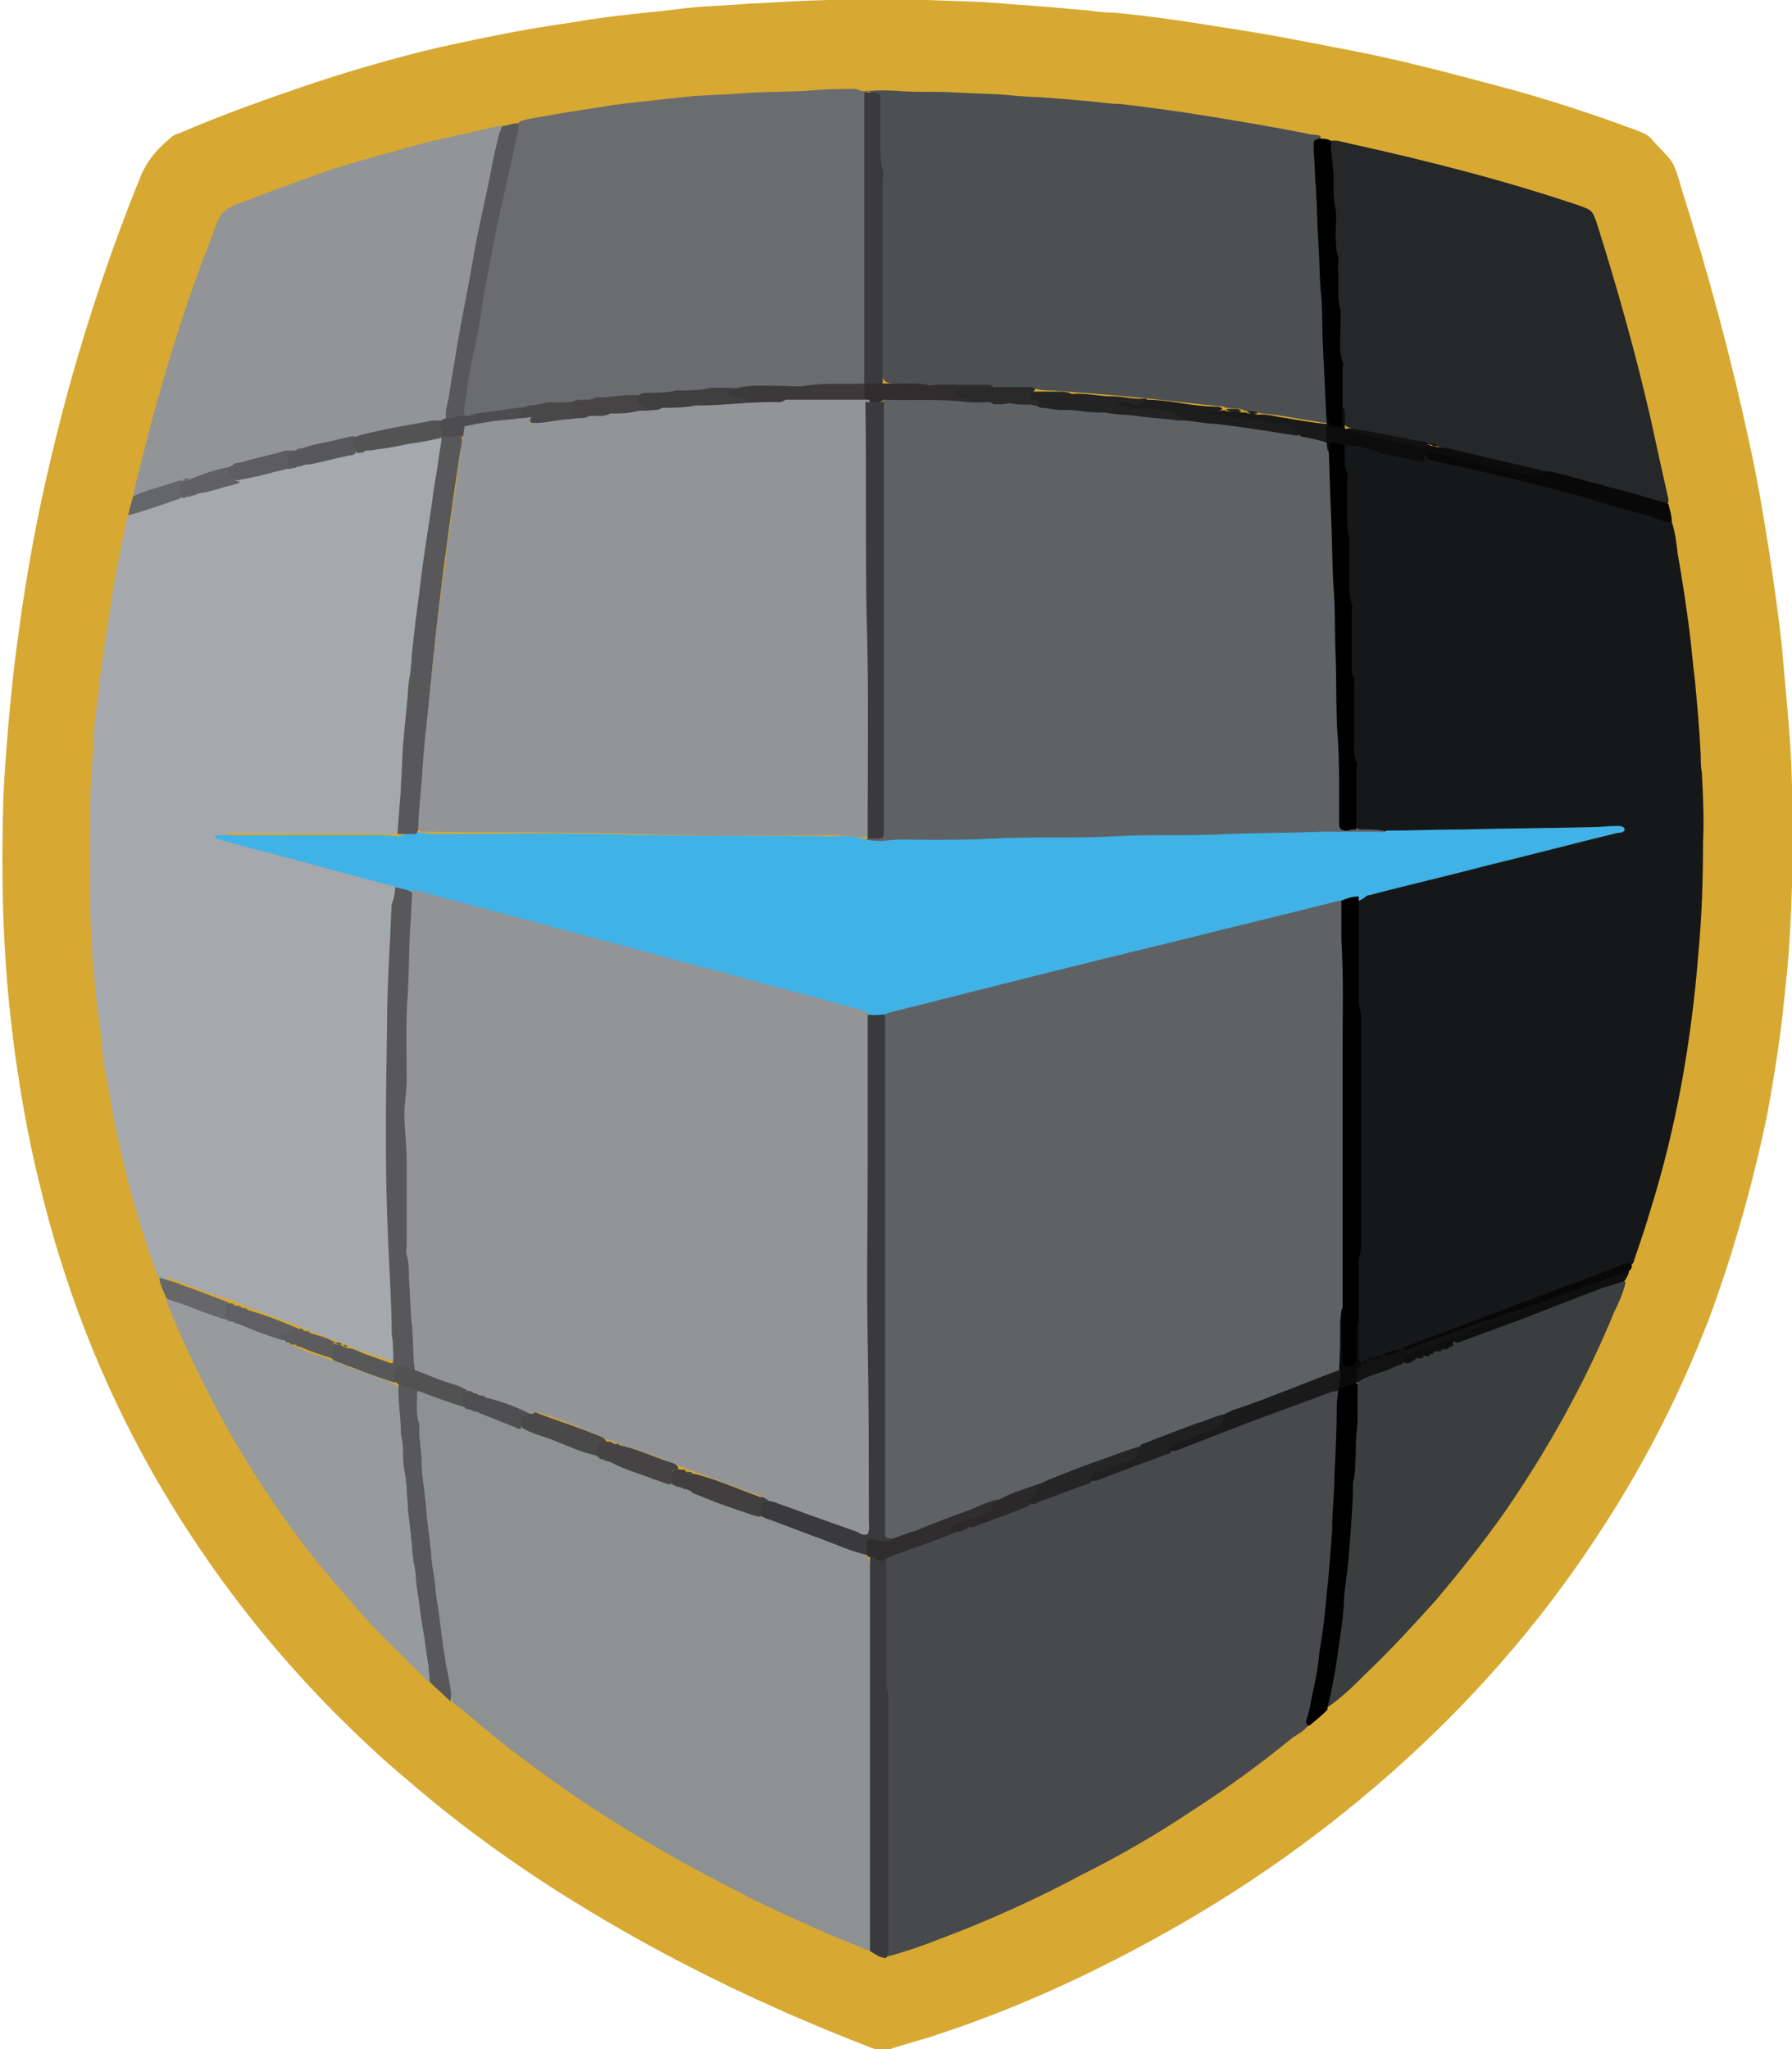 <?xml version="1.0" encoding="utf-8"?>
<!-- Generator: Adobe Illustrator 20.1.0, SVG Export Plug-In . SVG Version: 6.00 Build 0)  -->
<svg version="1.1" id="Layer_1" xmlns="http://www.w3.org/2000/svg" xmlns:xlink="http://www.w3.org/1999/xlink" x="0px" y="0px"
	 width="155.1px" height="177.4px" viewBox="0 0 155.1 177.4" enable-background="new 0 0 155.1 177.4" xml:space="preserve">
<g>
	<path fill="#D7A932" d="M76,0c1,0,2.7-0.1,4.3,0c2.1,0.1,4.3,0.1,6.4,0.3c1.3,0.1,2.7,0.2,4,0.3c1.1,0.1,2.3,0.2,3.4,0.3
		c0.8,0.1,1.6,0.2,2.4,0.2c3,0.3,5.9,0.7,8.9,1.2c4.1,0.6,8.1,1.4,12.2,2.2c4.5,0.9,8.9,2.1,13.4,3.3c3.6,1,7.2,2.2,10.7,3.5
		c0.5,0.2,1,0.4,1.3,0.8c0.5,0.6,1.2,1.2,1.7,1.9c0.4,0.7,0.6,1.5,0.8,2.2c2.3,7.3,4.3,14.6,5.9,22.1c0.7,3.1,1.2,6.2,1.7,9.3
		c0.4,2.7,0.8,5.4,1.1,8.1c0.2,2.3,0.4,4.5,0.6,6.8c0.4,4.7,0.4,9.5,0.3,14.2c-0.1,2.7-0.2,5.4-0.5,8.1c-0.2,2-0.4,4-0.7,6
		c-0.4,2.6-0.8,5.2-1.4,7.8c-1.2,5.3-2.7,10.5-4.6,15.6c-2.4,6.2-5.3,12-8.9,17.6c-4.9,7.7-10.7,14.5-17.4,20.6
		c-6.6,6-13.9,11.2-21.8,15.5c-6,3.3-12.2,6.1-18.6,8.2c-1.4,0.5-2.8,0.8-4.2,1.3c-0.5,0.1-1,0.1-1.5-0.1c-9.1-3.5-17.8-7.7-26-12.8
		c-5-3.1-9.7-6.5-14.1-10.3c-2.3-1.9-4.5-4-6.6-6.1c-6.2-6.3-11.4-13.2-15.7-20.8c-4.4-7.8-7.6-16.1-9.7-24.9
		c-0.8-3.2-1.4-6.5-1.9-9.8c-0.3-1.9-0.5-3.8-0.7-5.6c-0.6-6-0.7-12-0.5-18.1c0.1-2.3,0.3-4.7,0.5-7c0.2-2.1,0.4-4.2,0.7-6.3
		c0.3-2.2,0.6-4.4,1-6.6c0.8-4.8,1.9-9.5,3.1-14.1c1.8-6.7,4-13.3,6.6-19.7c0.6-1.4,1.5-2.4,2.6-3.3c0.2-0.2,0.5-0.3,0.8-0.4
		c3.7-1.6,7.4-2.9,11.2-4.2C30.4,6.1,34.2,5,38,4.1c3.2-0.7,6.5-1.4,9.8-1.9c2.1-0.3,4.2-0.7,6.3-0.9c1.5-0.2,3-0.3,4.5-0.5
		c2.1-0.3,4.3-0.3,6.4-0.5c0.1,0,0.3,0,0.4,0C68.7,0.1,72-0.1,76,0z"/>
	<path fill="#161719" d="M144.7,45.2c0.3,0.9,0.4,1.8,0.5,2.7c0.4,2.2,0.7,4.3,1,6.5c0.2,1.5,0.3,3,0.5,4.5c0.2,2.2,0.4,4.3,0.5,6.5
		c0,0.5,0,1,0.1,1.5c0.1,2,0.2,4,0.1,6c0,3.2-0.1,6.4-0.4,9.6c-0.6,7.6-1.9,15.1-4.2,22.4c-0.4,1.4-0.9,2.8-1.4,4.3
		c0,0.1-0.1,0.2-0.2,0.3c-3.8,1.3-7.5,2.8-11.2,4.2c-2.8,1-5.7,2.1-8.5,3.2c-0.1,0-0.2,0.1-0.3,0.1c-0.5,0.1-0.9,0.3-1.4,0.5
		c-0.1,0-0.2,0.1-0.2,0.1c-0.2,0.1-0.3,0.1-0.5,0.1c-0.1,0-0.1,0.1-0.2,0.1c-0.1,0-0.2,0.1-0.4,0.1c-0.2,0-0.3,0.1-0.5,0.1
		c-0.1,0-0.2,0-0.3,0c-0.2,0-0.3-0.1-0.3-0.3c-0.1-0.3-0.1-0.7-0.1-1c0-0.8,0-1.6,0-2.4c0.1-7.2,0.2-14.3,0.2-21.5
		c0-4.5-0.4-9.1-0.2-13.6c0-0.5,0-1,0.1-1.5c0.2-0.7,0.9-0.7,1.5-0.9c6.5-1.6,13.1-3.3,19.6-4.9c0.3-0.1,0.6-0.1,0.8-0.2
		c-6.4,0-12.9,0.3-19.5,0.3c-0.8-0.1-1.6,0.2-2.4-0.3c-0.2-0.3-0.2-0.7-0.2-1.1c0.1-3.4-0.2-6.8-0.2-10.2c-0.1-5-0.2-10.1-0.5-15.1
		c-0.1-2,0.1-3.9-0.2-5.9c0-0.3,0-0.6,0.1-0.9c0.5-0.6,1.1-0.4,1.7-0.3c1.8,0.3,3.7,0.7,5.5,1.1c6.8,1.4,13.5,3.2,20.2,5.1
		C144,44.8,144.4,44.9,144.7,45.2z"/>
	<path fill="#A5A8AC" d="M13.8,110.6c-0.2-0.1-0.2-0.3-0.3-0.5c-1-2.9-2-5.9-2.7-9c-0.5-2.1-1-4.2-1.3-6.3c-0.3-1.5-0.6-3-0.7-4.5
		c-0.1-1.4-0.4-2.8-0.5-4.1C8.2,85,8.1,83.9,8,82.8c-0.3-4.2-0.2-8.3-0.2-12.5c0-1.8,0.1-3.7,0.3-5.5c0-0.1,0-0.3,0-0.4
		c0-1.4,0.2-2.8,0.4-4.2c0.1-1.3,0.3-2.6,0.5-4c0.2-1.5,0.5-3.1,0.7-4.6c0.3-1.9,0.7-3.9,1.1-5.8c0.1-0.5,0.1-0.9,0.4-1.3
		c1.4-0.9,3-1.1,4.5-1.7c0.1,0,0.2-0.1,0.3-0.1c0.2,0,0.4-0.1,0.7-0.2c0.1,0,0.2-0.1,0.3-0.1c0.2-0.1,0.4-0.1,0.5-0.2
		c1.1-0.4,2.3-0.7,3.5-1c1.5-0.4,3-0.8,4.5-1.2c0.1,0,0.2-0.1,0.3-0.1c0.2,0,0.5-0.1,0.7-0.2c1.5-0.3,2.9-0.7,4.4-1
		c0.1,0,0.2-0.1,0.3-0.1c0.3,0,0.5-0.1,0.8-0.2c1.7-0.4,3.4-0.7,5-1c0.5-0.1,1-0.3,1.5,0.1c0.2,0.4,0.1,0.8,0.1,1.2
		c-0.9,6.2-1.8,12.4-2.4,18.6c-0.4,4.2-0.9,8.5-1.1,12.7c0,0.6-0.1,1.2-0.3,1.8c-0.2,0.3-0.5,0.4-0.9,0.4c-4.8-0.1-9.6,0-14.5-0.1
		c4.6,1.3,9.2,2.5,13.8,3.7c0.5,0.1,1.1,0.2,1.4,0.7c0.1,1.5,0,3-0.1,4.5c-0.2,2.7-0.2,5.3-0.3,8c-0.1,5-0.1,10,0,15
		c0.1,4,0.2,8.1,0.5,12.1c0,0.2,0,0.5,0,0.7c-0.1,0.9-0.3,1.1-1.2,0.9c-1-0.3-2-0.7-2.9-1c-0.2-0.1-0.4-0.2-0.6-0.3
		c-0.1,0-0.2-0.1-0.3-0.1c-0.2-0.1-0.3-0.1-0.5-0.2c-0.1,0-0.2-0.1-0.3-0.1c-0.6-0.2-1.3-0.5-1.9-0.7c-0.2-0.1-0.3-0.1-0.5-0.2
		c-0.1,0-0.2-0.1-0.2-0.1c-0.1,0-0.2-0.1-0.4-0.2c-0.1,0-0.2-0.1-0.3-0.1c-1.4-0.5-2.7-1-4-1.5c-0.2-0.1-0.3-0.1-0.5-0.2
		c-0.1,0-0.2-0.1-0.2-0.1c-0.1-0.1-0.3-0.1-0.5-0.2c-0.1,0-0.2,0-0.2-0.1c-0.1,0-0.2-0.1-0.4-0.1c-0.1,0-0.2-0.1-0.3-0.1
		c-1.7-0.5-3.3-1.2-5-1.8C14.3,111,14,110.8,13.8,110.6z"/>
	<path fill="#48494D" d="M113.3,149.3c-0.4,0.5-0.9,0.8-1.4,1.1c-2.8,2.3-5.7,4.4-8.8,6.4c-3,2-6.1,3.8-9.3,5.4
		c-4.1,2.2-8.3,4.1-12.6,5.7c-1.5,0.6-3,1.1-4.5,1.5c-0.2-0.3-0.1-0.7-0.1-1.1c0-6.7,0.1-13.5,0-20.2c-0.1-3.8-0.1-7.5-0.2-11.3
		c0-0.5,0-1,0.1-1.5c0.1-0.6,0.6-0.7,1.1-0.9c1.7-0.6,3.4-1.2,5.1-1.9c0.1,0,0.2-0.1,0.3-0.1c0.2,0,0.4-0.1,0.5-0.2
		c0.1,0,0.2-0.1,0.2-0.1c0.1-0.1,0.2-0.1,0.4-0.2c1.7-0.7,3.4-1.3,5.1-1.9c0.1,0,0.2-0.1,0.3-0.1c0.2-0.1,0.4-0.1,0.5-0.2
		c1.5-0.6,3-1.1,4.5-1.8c2.3-0.8,4.7-1.7,7-2.6c4.4-1.6,8.8-3.3,13.3-5c0.4-0.1,0.8-0.4,1.3-0.2c0.1,0.1,0.2,0.1,0.2,0.3
		c0,3.1-0.2,6.2-0.4,9.3c-0.2,2.7-0.4,5.3-0.6,8C114.8,141.6,114.3,145.5,113.3,149.3z"/>
	<path fill="#8E9192" d="M75.3,168.9c-1.4-0.6-2.8-1.1-4.1-1.7c-2.7-1.2-5.4-2.4-8-3.8c-3.5-1.8-6.9-3.7-10.2-5.8
		c-3.1-1.9-6.1-4.1-9-6.3c-1.4-1.1-2.7-2.2-4-3.3c-0.3-0.3-0.7-0.4-0.9-0.8c-0.6-1.3-0.6-2.6-0.9-4c-0.8-5.3-1.5-10.6-2-15.9
		c-0.2-1.7-0.3-3.3-0.4-5c-0.1-0.6-0.1-1.3,0.2-1.9c0.4-0.3,0.7-0.1,1.1,0c1,0.3,1.9,0.7,2.9,1c0.1,0,0.2,0.1,0.2,0.1
		c0.1,0.1,0.3,0.2,0.5,0.2c0.1,0,0.2,0,0.2,0.1c0.1,0.1,0.3,0.1,0.4,0.1c0.1,0,0.2,0,0.2,0.1c0.2,0.1,0.3,0.1,0.5,0.2
		c1.1,0.4,2.1,0.8,3.2,1.2c2,0.8,4.1,1.5,6.1,2.3c0.1,0,0.2,0.1,0.2,0.1c0.1,0.1,0.3,0.1,0.4,0.2c0.1,0,0.2,0,0.2,0.1
		c0.1,0.1,0.3,0.1,0.4,0.1c0.1,0,0.2,0,0.2,0.1c0.2,0.1,0.3,0.1,0.5,0.2c1.5,0.6,3,1.1,4.5,1.7c0.1,0,0.2,0.1,0.2,0.1
		c0.1,0.1,0.3,0.1,0.5,0.2c0.1,0,0.2,0,0.2,0.1c0.1,0.1,0.3,0.1,0.5,0.1c0.1,0,0.2,0,0.2,0.1c0.2,0.1,0.3,0.1,0.5,0.2
		c1.9,0.7,3.9,1.4,5.8,2.1c3,1.1,6.1,2.2,9.1,3.4c0.1,0.1,0.2,0.1,0.3,0.2c0.1,0.1,0.2,0.2,0.2,0.3c0,0.1,0.1,0.2,0.1,0.4
		c0.1,0.5,0,0.9,0.1,1.4c0,10.2,0,20.4,0,30.6C75.6,167.8,75.7,168.4,75.3,168.9z"/>
	<path fill="#4C5052" d="M74.8,7.9c1.1-0.1,2.2-0.1,3.3,0C79.6,8,81.1,7.9,82.5,8c1.8,0.1,3.7,0.1,5.5,0.3c1.1,0.1,2.1,0.1,3.2,0.2
		c1.2,0.1,2.3,0.2,3.5,0.3c0.8,0.1,1.5,0.2,2.3,0.2c2.4,0.3,4.8,0.6,7.2,1c3.1,0.5,6.1,1,9.1,1.6c0.3,0.1,0.7,0,1,0.2
		c-0.2,2.8,0.1,5.6,0.3,8.3c0.1,1.5,0.1,3,0.2,4.5c0.2,3.7,0.4,7.4,0.5,11.1c0,0.2-0.1,0.5-0.2,0.7c-0.3,0.3-0.7,0.2-1.1,0.1
		c-1.6-0.2-3.2-0.6-4.8-0.7c-0.4-0.1-0.7-0.2-1.1-0.2c-0.2,0-0.3,0-0.5-0.1c-0.4-0.2-0.9-0.1-1.4-0.2c-0.1,0-0.2,0-0.3-0.1
		c-2.2-0.2-4.4-0.5-6.6-0.7c-2.8-0.3-5.6-0.5-8.3-0.7c-0.4,0-0.8,0-1.2-0.1c-1.2-0.3-2.4,0-3.7-0.2c-0.5-0.1-0.9-0.2-1.4-0.1
		c-2.4,0.1-4.8-0.1-7.2-0.2c-0.4,0-0.7,0-1-0.3c-0.3-0.5-0.3-1-0.3-1.5c0-3.1-0.1-6.3,0-9.4c0.1-4.3-0.2-8.5-0.2-12.8
		c0-0.7-0.2-1.2-0.9-1.3C74.9,8.1,74.9,8,74.8,7.9z"/>
	<path fill="#6A6C6F" d="M74.8,7.9c0,0,0,0.1,0,0.1c0.3,0.4,0.3,0.9,0.3,1.3c0,7.5,0,15,0,22.6c0,0.4,0,0.7-0.1,1.1
		c0,0.1-0.1,0.2-0.2,0.3c-0.3,0.2-0.6,0.2-1,0.2c-2.6-0.1-5.2,0.3-7.9,0.2c-0.7,0-1.4,0.1-2.1,0.2c-2.9,0-5.7,0.3-8.6,0.5
		c-1,0-2,0.1-2.9,0.2c-0.4,0-0.7,0-1.1,0.1c-0.2,0-0.3,0.1-0.5,0.1c-0.4,0-0.8,0-1.2,0.1c-0.1,0-0.2,0-0.3,0.1
		c-1.2,0-2.4,0.3-3.6,0.4c-1.4,0.1-2.8,0.4-4.3,0.6c-0.3,0-0.6,0-0.8,0.1c-0.2,0-0.3-0.1-0.4-0.2c-0.2-0.4-0.2-0.8-0.1-1.2
		c1.3-7.7,2.7-15.4,4.5-23c0.1-0.4,0.2-0.9,0.5-1.2c1-0.3,2-0.4,3-0.6c1.7-0.3,3.3-0.5,5-0.8c1.4-0.2,2.8-0.3,4.3-0.5
		c1-0.1,1.9-0.2,2.9-0.3c0.1,0,0.1,0,0.2,0c1.2-0.1,2.4-0.1,3.6-0.2c2.2-0.2,4.4-0.1,6.6-0.3c1.2-0.1,2.3-0.1,3.5-0.1
		C74.3,7.8,74.6,7.9,74.8,7.9z"/>
	<path fill="#252729" d="M115.2,12.2c0.5-0.1,1,0.1,1.5,0.2c6.8,1.5,13.5,3.2,20,5.4c1.1,0.4,1.1,0.4,1.5,1.5
		c1.8,5.7,3.4,11.4,4.7,17.1c0.5,2.3,1,4.6,1.5,6.8c0,0.1,0,0.2,0,0.3c-0.4,0.3-0.8,0-1.1-0.1c-3.1-0.9-6.3-1.8-9.4-2.5
		c-3.1-0.8-6.2-1.5-9.3-2.2c-0.3-0.1-0.5-0.1-0.8-0.2c-0.1,0-0.2,0-0.3-0.1c-2-0.4-4-0.7-5.9-1.2c-0.4-0.1-0.9-0.1-1.2-0.4
		c-0.3-0.6-0.1-1.3-0.3-1.9c-0.2-1.7-0.2-3.4-0.2-5.1c-0.1-3.7-0.4-7.5-0.5-11.2c-0.1-1.8-0.1-3.6-0.3-5.4
		C114.9,13,114.9,12.6,115.2,12.2z"/>
	<path fill="#929497" d="M11.5,43c0.5-2.3,1.1-4.5,1.7-6.8c1.1-4,2.3-8,3.7-11.9c0.6-1.7,1.3-3.4,1.9-5.1c0.3-0.7,0.7-1.1,1.4-1.4
		c2.8-1.1,5.6-2.1,8.4-3.1c2.2-0.7,4.4-1.3,6.6-1.9c2.3-0.7,4.7-1.1,7.1-1.7c0.4-0.1,0.8-0.2,1.3-0.2c0.2,0.4,0,0.7-0.1,1.1
		c-1.8,7.9-3.3,15.9-4.7,24c0,0.1-0.1,0.2-0.1,0.3c-0.1,0.1-0.2,0.2-0.4,0.3c-0.1,0-0.2,0.1-0.3,0.1c-2.4,0.5-4.8,0.8-7.1,1.4
		c-1.5,0.3-3,0.6-4.5,1c-0.3,0.1-0.5,0.1-0.8,0.2c-0.1,0-0.2,0.1-0.3,0.1c-1.8,0.3-3.5,0.9-5.2,1.3c-1.2,0.3-2.3,0.7-3.5,1
		c-0.2,0.1-0.5,0.1-0.7,0.2c-0.1,0-0.2,0.1-0.3,0.1C14.3,42.2,12.9,42.8,11.5,43z"/>
	<path fill="#3B3E3F" d="M140.7,111c-0.2,0.9-0.6,1.8-1,2.6c-2.5,6.1-5.7,11.8-9.4,17.2c-1.9,2.7-3.9,5.2-6,7.7
		c-1.9,2.1-3.8,4.2-5.9,6.2c-1.1,1.1-2.2,2.2-3.5,3.1c-0.3-0.3-0.2-0.7-0.1-1c1-4.9,1.4-9.9,1.8-14.8c0.3-4,0.4-8,0.7-11.9
		c0.2-0.6,0.6-0.8,1.1-1c1-0.4,2-0.8,3-1.1c0.1,0,0.2-0.1,0.3-0.1c0.2,0,0.3-0.1,0.5-0.1c0.1,0,0.1-0.1,0.2-0.1
		c0.1,0,0.2-0.1,0.3-0.1c0.1,0,0.1-0.1,0.2-0.1c0.1,0,0.3-0.1,0.4-0.1c0.1,0,0.1,0,0.2-0.1c0.1,0,0.2-0.1,0.3-0.1
		c0.1,0,0.1-0.1,0.2-0.1c0.1,0,0.2-0.1,0.3-0.1c0.1,0,0.1-0.1,0.2-0.1c0.1,0,0.2-0.1,0.3-0.1c0.1,0,0.1-0.1,0.2-0.1
		c0.2,0,0.3-0.1,0.4-0.2c0.1,0,0.1-0.1,0.2-0.1c0.1-0.1,0.2-0.1,0.4-0.2c4.5-1.7,9-3.4,13.5-5C139.9,111,140.3,110.7,140.7,111z"/>
	<path fill="#979B9E" d="M37.2,145.6c-0.3-0.1-0.5-0.4-0.7-0.6c-1.4-1.4-2.9-2.8-4.3-4.3c-1.2-1.3-2.4-2.7-3.6-4.1
		c-2.4-2.8-4.5-5.8-6.5-8.9c-1.3-2-2.4-4-3.5-6c-1.5-2.9-2.9-5.8-4.1-8.8c0-0.1-0.1-0.3-0.1-0.4c0.3-0.3,0.6-0.1,0.8,0
		c1.3,0.5,2.7,0.9,4,1.5c0.1,0,0.2,0.1,0.3,0.1c0.2,0.1,0.3,0.1,0.5,0.2c0.1,0,0.2,0,0.3,0.1c0.2,0.1,0.3,0.1,0.5,0.2
		c1.2,0.4,2.3,0.9,3.5,1.3c0.1,0,0.2,0.1,0.2,0.1c0.1,0,0.2,0.1,0.3,0.2c0.1,0,0.1,0.1,0.2,0.1c0.1,0.1,0.3,0.1,0.4,0.2
		c0.1,0,0.2,0,0.2,0.1c0.2,0.1,0.3,0.1,0.5,0.2c0.8,0.4,1.7,0.6,2.5,0.9c0.1,0,0.2,0.1,0.3,0.1c0.2,0.1,0.4,0.1,0.5,0.2
		c1.6,0.7,3.3,1.1,4.9,1.9c0.1,0.1,0.2,0.3,0.3,0.4c0.3,3.1,0.5,6.2,0.9,9.3c0.5,4.9,1.1,9.8,1.9,14.7
		C37.5,144.6,37.7,145.1,37.2,145.6z"/>
	<path fill="#3A3A3C" d="M75.3,168.9c0-11,0-22,0-33c0-0.4,0-0.7,0-1.1c0.5-0.3,0.9,0.1,1.4,0.2c0,3.4,0,6.9,0,10.3
		c0,0.3,0,0.7,0.1,1c0.1,0.3,0.1,0.6,0.1,0.9c0,7.1,0,14.1,0,21.2c0,0.4,0,0.7-0.2,1.1C76.1,169.5,75.7,169.1,75.3,168.9z"/>
	<path d="M117.5,119.8c0,0.8,0,1.6,0,2.4c0,0.6,0,1.3-0.1,1.9c-0.1,0.8,0,1.6-0.1,2.4c0,0.6,0,1.2-0.2,1.8c0,0.1,0,0.1,0,0.2
		c0,1.4-0.1,2.7-0.2,4.1c-0.1,1.4-0.2,2.8-0.4,4.2c-0.1,0.8-0.2,1.5-0.2,2.3c-0.1,1.3-0.3,2.6-0.5,3.9c-0.2,1.6-0.5,3.2-0.9,4.8
		c0,0.1,0,0.1,0,0.2c-0.5,0.5-1.1,1-1.6,1.4c-0.3-0.1-0.3-0.4-0.2-0.6c0.2-0.6,0.3-1.1,0.4-1.7c0.3-1.4,0.6-2.7,0.7-4.1
		c0.2-1.2,0.4-2.5,0.5-3.7c0.1-1,0.2-2,0.3-3c0.1-1.3,0.2-2.5,0.3-3.8c0-0.1,0-0.1,0-0.2c0-1.5,0.2-3,0.2-4.5
		c0.1-2.1,0.2-4.1,0.2-6.2c0-0.4,0.1-0.7,0.1-1.1c0.1-0.8,0.7-0.8,1.3-0.7C117.4,119.7,117.4,119.8,117.5,119.8z"/>
	<path fill="#58585A" d="M37.2,145.6c0-0.4-0.1-0.9-0.1-1.3c-0.2-1.1-0.3-2.2-0.5-3.3c-0.2-1.1-0.3-2.3-0.5-3.4
		c-0.1-0.6-0.1-1.3-0.2-1.9c-0.2-0.8-0.2-1.6-0.3-2.5c-0.1-0.9-0.2-1.7-0.3-2.6c0-0.1,0-0.2,0-0.3c-0.1-1-0.1-2-0.3-3
		c-0.2-1,0-2.1-0.3-3.1c0,0,0-0.1,0-0.1c0-1.5-0.3-2.9-0.2-4.4c0.7-0.2,1.4-0.1,1.8,0.6c-0.1,0.1-0.2,0.2-0.2,0.3
		c0,0.8-0.1,1.6,0.1,2.4c0,0.1,0.1,0.2,0.1,0.3c-0.1,1.1,0.2,2.2,0.2,3.4c0,1,0.2,2,0.3,3c0.1,0.7,0.1,1.4,0.2,2.1
		c0.1,0.8,0.2,1.6,0.3,2.5c0,0.8,0.2,1.6,0.3,2.4c0.1,0.6,0.1,1.2,0.2,1.8c0.3,1.6,0.4,3.3,0.7,4.9c0.1,1,0.4,1.9,0.5,2.9
		c0.1,0.3,0,0.7,0,1C38.4,146.7,37.8,146.2,37.2,145.6z"/>
	<path fill="#58585A" d="M38.6,36.2c-0.1-0.7,0.2-1.4,0.3-2.2c0.2-1.4,0.5-2.9,0.7-4.3c0.4-2.3,0.9-4.7,1.3-7c0.4-2.5,1-4.9,1.5-7.4
		c0.2-1.2,0.5-2.5,0.8-3.7c0.1-0.3,0.2-0.5,0.3-0.7c0.5,0,0.9-0.3,1.4-0.2c0,0.8-0.3,1.5-0.4,2.2c-0.4,1.8-0.8,3.6-1.2,5.4
		c-0.4,1.7-0.7,3.4-1,5c-0.3,1.4-0.5,2.7-0.7,4.1c-0.2,1.2-0.4,2.3-0.7,3.5c-0.2,1-0.4,2.1-0.5,3.1c-0.1,0.7-0.3,1.3-0.2,2
		C39.7,36.4,39.2,36.6,38.6,36.2z"/>
	<path d="M115.2,12.2c0,0.5,0,1.1,0.1,1.6c0.1,0.3,0,0.6,0.1,0.9c0.1,1.1-0.1,2.2,0.2,3.4c0.1,0.6,0,1.3,0,2c0,0.7,0,1.4,0.2,2.1
		c0.1,0.3,0,0.6,0,0.9c0.1,1.2-0.1,2.4,0.2,3.7c0.1,0.7,0,1.5,0,2.2c0,0.8-0.1,1.5,0.2,2.3c0.1,0.2,0,0.5,0,0.7c0,1.1,0,2.3,0,3.4
		c0.2,0.3,0.1,0.7,0.1,1c0,0.3,0.2,0.9-0.4,0.9c-0.6,0-1.1-0.2-1-0.9c0-0.1,0-0.1-0.1-0.2c-0.1-2.1-0.2-4.2-0.3-6.3
		c-0.1-1.6,0-3.2-0.2-4.8c-0.1-1.4-0.1-2.8-0.2-4.2c-0.1-1.5-0.1-3-0.2-4.5c-0.1-1.1-0.1-2.3-0.2-3.4c0-0.2,0-0.4,0-0.6
		c0-0.3,0.2-0.3,0.4-0.4C114.6,12,114.9,12,115.2,12.2z"/>
	<path fill="#080808" d="M133.8,40.8c0.5,0,1,0.2,1.6,0.3c2.4,0.7,4.9,1.3,7.3,2c0.6,0.2,1.1,0.3,1.7,0.5c0.1,0.5,0.3,1,0.3,1.6
		c-0.8,0-1.5-0.4-2.2-0.6c-2-0.5-3.9-1.1-5.9-1.7c-2.6-0.7-5.3-1.4-8-2c-1.5-0.4-3-0.6-4.4-1c-0.2,0-0.4-0.1-0.7-0.2
		c-0.2-0.9,0-1.1,0.9-1c1.4,0.3,2.9,0.6,4.3,1c1.4,0.3,2.8,0.7,4.2,0.9C133.2,40.8,133.5,40.8,133.8,40.8z"/>
	<path fill="#0F0F10" d="M125.6,116.6c-0.1,0-0.1,0-0.2,0c-0.1,0.1-0.3,0.1-0.4,0.2c-0.1,0-0.1,0-0.2,0c-0.1,0.1-0.3,0.1-0.4,0.2
		l-0.1,0l-0.1,0c-0.1,0.1-0.2,0.1-0.2,0.2c-0.1,0-0.1,0-0.2,0c-0.1,0.1-0.3,0.1-0.4,0.2c-0.1,0-0.1,0-0.2,0
		c-0.1,0.1-0.3,0.1-0.4,0.2l-0.1,0l-0.1,0c-0.1,0.1-0.2,0.1-0.2,0.2c-0.1,0-0.1,0-0.2,0c-0.1,0.1-0.3,0.1-0.4,0.2
		c-0.1,0-0.1,0-0.2,0c-0.3-0.4-0.3-0.4,0-0.7c0.3-0.3,0.7-0.4,1.1-0.5c2.7-0.9,5.2-2.1,7.9-3c0.3-0.1,0.7-0.3,0.9-0.6
		c0.9-0.6,2-0.8,2.9-1.2c1.9-0.7,3.8-1.3,5.6-2c0.3-0.1,0.6-0.3,1-0.1c0,0.4-0.2,0.7-0.4,1c-0.6,0.2-1.3,0.4-1.9,0.6
		c-2.4,0.9-4.7,1.8-7,2.7c-1.6,0.6-3.3,1.2-4.9,1.8c-0.3,0.1-0.6,0.3-1,0.2C125.8,116.5,125.7,116.5,125.6,116.6z"/>
	<path fill="#090809" d="M141,110c-1,0.3-2,0.8-3,1.1c-1.3,0.4-2.6,0.9-3.9,1.4c-0.7,0.2-1.4,0.5-2.1,0.7c-0.2,0.1-0.3,0.1-0.4,0.2
		c-0.1,0.1-0.1,0.1-0.2,0.1c-0.1,0.1-0.3,0.1-0.4,0.2c-0.1,0-0.1,0.1-0.2,0.1c-0.2,0-0.3,0.1-0.4,0.2c-0.1,0-0.2,0.1-0.2,0.1
		c-0.2,0-0.3,0.2-0.5,0.2c-2.3,0.9-4.7,1.7-7,2.6c-0.5,0.2-0.9,0.4-1.4,0c0.2-0.3,0.5-0.4,0.8-0.5c1.2-0.5,2.4-0.9,3.5-1.3
		c2-0.8,4-1.5,6-2.3c1.7-0.6,3.4-1.3,5.1-1.9c1.3-0.5,2.6-1,3.9-1.5c0.2-0.1,0.4-0.1,0.6,0.1C141.3,109.6,141.2,109.9,141,110z"/>
	<path fill="#676769" d="M19.4,114.2c-0.9-0.3-1.8-0.6-2.8-1c-0.7-0.3-1.5-0.5-2.2-0.8c-0.2-0.6-0.6-1.2-0.6-1.8
		c0.7,0.2,1.4,0.4,2.1,0.7c1.2,0.4,2.4,0.9,3.5,1.3c0.2,0.1,0.3,0.1,0.4,0.2C19.9,113.3,19.9,113.8,19.4,114.2z"/>
	<path fill="#656668" d="M11.5,43c0.2-0.1,0.4-0.2,0.6-0.3c1.1-0.4,2.3-0.7,3.4-1.1c0.1,0,0.2,0,0.3,0c0.2,0.5,0,1,0,1.4
		c-0.4,0.3-0.8,0.3-1.2,0.5c-1.2,0.4-2.3,0.8-3.5,1.1C11.2,44,11.4,43.5,11.5,43z"/>
	<path fill="#5F6264" d="M117.4,71.8c0.8,0,1.6,0,2.4,0.1c-0.2,0.6-0.8,0.5-1.2,0.5c-1.9,0-3.7,0-5.6,0c-8.3,0.1-16.6,0.3-24.9,0.5
		c-3.2,0-6.4,0.1-9.7,0.1c-0.6,0-1.2,0-1.8,0.1c-0.5,0.1-1.1,0.1-1.6-0.2c-0.1-0.1-0.1-0.2,0-0.3c0.9-0.3,1.1-1,1.1-1.9
		c0-11.3,0-22.7,0-34c0-0.6-0.1-1.3,0.2-1.9c0.2-0.2,0.5-0.3,0.7-0.3c2,0,4.1-0.2,6.1,0.1c0.9,0.1,1.9,0.1,2.8,0.1
		c1.4-0.1,2.7,0.3,4.1,0.2c4,0.4,8.1,0.6,12.1,1.2c0.2,0,0.3,0,0.5,0c3.3,0.4,6.7,0.9,10,1.4c0.8,0.2,1.6,0.1,2.3,0.6
		c0.2,0.3,0.3,0.7,0.4,1c0.2,2,0.2,3.9,0.2,5.9c0.1,3.1,0.2,6.1,0.3,9.2c0.1,5.4,0.4,10.7,0.4,16.1
		C116.1,71.3,116.8,71.4,117.4,71.8z"/>
	<path fill="#40B2E6" d="M75.1,72.7c0.4,0.1,0.9,0.1,1.3,0.1c1.3-0.2,2.6-0.1,3.9-0.1c1.8,0,3.7,0,5.5-0.1c3.5-0.2,7.1,0,10.6-0.2
		c3.3-0.2,6.5,0,9.8-0.2c2.8-0.1,5.5-0.1,8.3-0.2c1.6,0,3.1,0,4.7,0c0.3,0,0.5,0.1,0.8-0.1c2.2,0,4.5-0.1,6.7-0.1
		c3.7-0.1,7.3-0.1,11-0.2c0.8,0,1.5-0.1,2.3-0.1c0.2,0,0.3,0,0.5,0.1c0,0,0,0,0.1,0.1c0,0.1,0,0.1,0,0.2c-0.2,0.2-0.4,0.2-0.6,0.2
		c-3.7,0.9-7.5,1.9-11.2,2.8c-3.4,0.9-6.9,1.7-10.3,2.6c-0.2,0-0.3,0.1-0.4,0.2c-0.5,0.4-1.1,0.4-1.6,0.6
		c-13.1,3.2-26.2,6.6-39.3,9.8c-0.6,0.2-1.2,0.2-1.8,0c-13.1-3.5-26.2-7-39.3-10.6c-0.5-0.2-1-0.2-1.4-0.6c-2.2-0.6-4.5-1.2-6.7-1.8
		c-2.8-0.8-5.7-1.5-8.6-2.3c-0.2-0.1-0.4-0.1-0.7-0.2c0,0-0.1-0.1-0.1-0.2c0,0,0.1-0.1,0.1-0.1c0.2,0,0.3,0,0.5,0c1,0,2.1,0,3.1,0
		c3.5,0,6.9,0,10.4,0c0.6,0,1.1,0,1.7,0.1c0.1,0,0.3-0.1,0.5-0.1c0.5-0.4,1.1-0.3,1.7-0.2c0.6,0.1,1.2,0.1,1.8,0.1
		c4.7,0,9.4-0.1,14.1,0c6.6,0.2,13.3,0.1,19.9,0.2C73,72.3,74,72.4,75.1,72.7z"/>
	<path d="M116,78c0.5-0.2,1-0.4,1.6-0.4c0,2.8,0,5.6,0,8.4c0,0.5,0,0.9,0.1,1.4c0.1,0.2,0.1,0.5,0.1,0.8c0,6.4,0,12.9,0,19.3
		c0,0.4,0,0.7-0.1,1.1c-0.1,0.3-0.1,0.6-0.1,0.9c0,1.7,0,3.3,0,5c-0.2,0.8,0,1.7-0.1,2.5c0,0.3,0,0.5,0,0.8c0.1,0.6-0.3,0.8-0.8,0.8
		c-0.6,0.1-0.8-0.3-0.8-0.8c-0.1-1.2,0-2.3,0-3.5c0-0.4,0-0.7,0-1.1c0-8.5,0-16.9,0-25.4c0-2.8-0.2-5.5-0.2-8.3
		C115.7,79,115.7,78.4,116,78z"/>
	<path d="M117.4,71.8c-0.2,0-0.5,0-0.7,0.1c-0.7,0-0.8-0.1-0.8-0.8c0-0.8,0-1.6,0-2.4c0-1.5,0-3.1-0.1-4.6c-0.2-2.4-0.1-4.9-0.2-7.3
		c-0.1-2.1,0-4.1-0.2-6.2c-0.1-2-0.1-4.1-0.2-6.1c-0.1-1.8-0.1-3.7-0.2-5.5c-0.1-0.3-0.3-0.8,0.2-0.9c0.4-0.1,1-0.1,1.2,0.5
		c0,0.8-0.1,1.6,0.2,2.4c0.1,0.2,0,0.5,0,0.7c0,1.1,0,2.1,0,3.2c0,0.4,0,0.9,0.1,1.3c0.1,0.2,0.1,0.5,0.1,0.8c0,1.2,0,2.4,0,3.6
		c0,0.6,0,1.1,0.2,1.7c0.1,0.2,0,0.5,0,0.8c0,1.2,0,2.4,0,3.6c0,0.7-0.1,1.4,0.2,2.1c0.1,0.2,0,0.5,0,0.7c0,1.5,0,3,0,4.5
		c0,0.7-0.1,1.3,0.2,2c0.1,0.2,0,0.4,0,0.6C117.4,68.3,117.4,70,117.4,71.8z"/>
	<path fill="#0C0C0C" d="M116.4,38.6c-0.4-0.3-0.9-0.1-1.2-0.3c-0.2,0.3-0.1,0.5-0.2,0.8c-0.2-0.2-0.1-0.6-0.2-0.8
		c-0.4-0.5-0.4-1.1,0-1.6c0-0.2,0-0.4,0-0.6c0.3,0.2,0.1,0.5,0.3,0.7c0.3,0.2,0.6,0.1,1,0.2c0.1-0.5,0-1.1,0.1-1.7
		c0.2,0.1,0.2,0.3,0.2,0.5c0,0.4,0,0.8,0,1.3c2.1,0.7,4.3,0.9,6.3,1.5c0.3,0.1,0.6-0.1,0.8-0.1c0.1,0,0.1,0,0.2,0
		c0.2,0.2,0.4,0,0.6,0.2c0.5,0,0.9,0.1,1.4,0.2c2.6,0.6,5.1,1.2,7.7,1.8c0.1,0,0.2,0.1,0.3,0.2c-0.2,0.1-0.3,0.3-0.6,0.3
		c-1.5-0.2-3-0.5-4.5-0.9c-1.5-0.4-2.9-0.7-4.4-1.1c-0.1,0-0.2,0-0.3,0c-0.4,0-0.6,0.1-0.6,0.5c0,0.1,0,0.2,0,0.3
		c-1.2-0.2-2.4-0.5-3.6-0.7C118.7,38.9,117.6,38.5,116.4,38.6z"/>
	<path fill="#131213" d="M121.2,116.8c0.7,0.1,1.3-0.2,1.9-0.5c0.7-0.3,1.5-0.5,2.2-0.8c1.4-0.5,2.7-1,4.1-1.4
		c0.1,0,0.3-0.1,0.4-0.1c0.1-0.1,0.3-0.1,0.4-0.2c0.1,0,0.1,0,0.2,0c0.1-0.1,0.3-0.1,0.4-0.2c0.1,0,0.1,0,0.2,0
		c0.1-0.1,0.3-0.1,0.4-0.2c0.1,0,0.1,0,0.2,0c0,0.1,0,0.3-0.2,0.3c-0.4,0.2-0.7,0.3-1.1,0.4c-1.9,0.6-3.7,1.4-5.6,2.1
		c-1,0.4-1.9,0.7-2.9,1.1c-0.1,0-0.2,0.1-0.3,0.2c-0.2,0.1-0.1,0.3,0.1,0.4c-0.4,0.3-0.9,0.4-1.3,0.6c-0.7,0.3-1.5,0.5-2.2,0.8
		c-0.2,0.1-0.4,0.3-0.7,0.4c0,0,0,0,0,0c-0.4-0.6-0.3-1.2,0.3-1.7c0.1,0,0.2-0.1,0.2-0.1c0.1-0.1,0.3,0,0.3-0.2
		c0.1-0.2,0.2-0.2,0.4-0.2c0.1,0.1,0.3,0.1,0.4,0l0,0c0.2-0.2,0.4,0,0.6-0.2l0,0C120.2,117.2,120.7,117.1,121.2,116.8L121.2,116.8z"
		/>
	<path fill="#090909" d="M118,118c-0.6,0.5-0.6,0.5-0.6,1.3c0,0.2,0,0.3,0,0.5c-0.5,0.1-1.1,0.1-1.4,0.6c-0.1,0-0.1,0-0.2-0.1
		c-0.4-0.6,0-1.3-0.1-1.9c0-1.4,0-2.8,0-4.1c0-0.4-0.1-1,0.5-1.2c0,1.1,0,2.2,0,3.4c0,0.4,0,0.8,0,1.2c0,0.2-0.1,0.5,0.2,0.6
		c0.2,0.1,0.8-0.1,0.9-0.3c0.1-0.1,0.1-0.2,0.1-0.3c0-0.3,0-0.7,0-1c0.1-0.1,0.1-0.1,0.2,0c0,0.3,0,0.7,0,1
		C117.7,117.9,117.9,117.9,118,118z"/>
	<path fill="#090809" d="M117.6,116.8c-0.1,0-0.1,0-0.2,0c0-0.6,0-1.2,0-1.9c0-0.2,0-0.4,0.2-0.5C117.6,115.2,117.6,116,117.6,116.8
		z"/>
	<path fill="#090809" d="M121.2,116.8c-0.4,0.4-1,0.5-1.6,0.6C120.1,117,120.7,116.9,121.2,116.8z"/>
	<path fill="#090809" d="M119.6,117.4c-0.1,0.2-0.4,0.2-0.6,0.2C119.2,117.4,119.4,117.4,119.6,117.4z"/>
	<path fill="#090809" d="M119,117.6c-0.1,0.2-0.3,0.2-0.4,0C118.8,117.6,118.9,117.6,119,117.6z"/>
	<path fill="#131213" d="M118,118c-0.2,0-0.3,0-0.4-0.2c0.1,0,0.3,0,0.4,0C118.1,117.9,118.1,117.9,118,118
		C118.1,118,118.1,118,118,118z"/>
	<path fill="#090809" d="M118,118c0-0.1,0-0.1,0-0.2c0.1,0,0.1,0,0.2,0C118.3,118,118.3,118,118,118z"/>
	<path fill="#58585A" d="M34.2,76.8c0.5,0.1,1,0.2,1.4,0.4c0.5,0.6,0.3,1.4,0.3,2c-0.3,4.3-0.4,8.5-0.4,12.8c0,1.6-0.3,3.1-0.2,4.7
		c0.2,5.4,0.1,10.8,0.4,16.3c0.1,1.8,0.2,3.5,0.3,5.3c-0.1,0.3-0.2,0.5-0.5,0.4c-1-0.4-1.1,0.3-1.3,1c-1.3-0.4-2.6-0.9-3.9-1.4
		c-0.4-0.1-0.7-0.3-1.1-0.4c-0.1-0.1-0.3-0.1-0.4-0.2l0,0c-0.3-0.5-0.5-1,0.2-1.4l0,0c0.2,0.2,0.4,0,0.6,0.2l0,0
		c0.1,0.1,0.3,0.1,0.4,0.2c0.5,0,0.9,0.2,1.3,0.4c0.8,0.3,1.7,0.6,2.5,0.9c0.1,0,0.1,0,0.2,0c0.1-0.6,0-1.2,0-1.8
		c0-0.3-0.1-0.5-0.1-0.8c0-2.6-0.2-5.3-0.3-7.9c-0.3-6.2-0.2-12.5-0.1-18.7c0-2.1,0.1-4.3,0.2-6.4c0.1-1.4,0.1-2.7,0.2-4.1
		C34.1,77.8,34.2,77.3,34.2,76.8z"/>
	<path fill="#58585A" d="M36,72.2c-0.5,0-1,0-1.6,0c0.1-1.3,0.2-2.6,0.3-4c0-0.1,0-0.2,0-0.3c0.1-1.2,0.1-2.4,0.2-3.6
		c0.1-1.1,0.2-2.1,0.3-3.2c0.1-0.7,0.1-1.5,0.2-2.2c0.2-0.9,0.2-1.9,0.3-2.8c0.1-0.9,0.2-1.7,0.3-2.6c0.1-0.8,0.2-1.5,0.3-2.3
		c0.1-0.8,0.2-1.6,0.3-2.4c0.2-1.3,0.4-2.7,0.6-4c0.2-1.2,0.3-2.3,0.5-3.4c0.2-1.1,0.3-2.1,0.5-3.2c0-0.2,0-0.3,0-0.5
		c0-0.1,0.1-0.2,0.2-0.2c0.5-0.1,1.1-0.5,1.5,0.1c0.2,0.6,0,1.1-0.1,1.7c-0.9,5.9-1.7,11.8-2.3,17.7c-0.4,4.1-0.8,8.1-1.1,12.2
		C36.4,70.3,36.6,71.3,36,72.2z"/>
	<path fill="#535354" d="M30.8,37.8c0.8-0.3,1.6-0.4,2.4-0.6c1.4-0.3,2.8-0.5,4.2-0.8c0.3,0,0.5,0,0.8,0c0,0.5,0.4,0.9,0,1.4
		c0,0,0,0.1,0,0.1c-0.9,0.2-1.8,0.4-2.7,0.5c-1,0.2-1.9,0.4-2.9,0.5C32.3,39,32,39,31.7,39c-0.2,0.1-0.4,0-0.6,0.2
		c-0.1,0-0.1,0-0.2,0C30.4,38.7,30.2,38.3,30.8,37.8z"/>
	<path fill="#58585A" d="M30.8,37.8c-0.4,0.5-0.1,0.9,0,1.4c-0.3,0.3-0.6,0.2-0.9,0.3c-1,0.2-2,0.5-3.1,0.7c-0.2,0-0.4,0-0.6,0.1
		c-0.2,0.1-0.5,0-0.6,0.2l-0.1,0l-0.1,0c-0.5,0.2-0.8,0-0.8-0.5c-0.1-0.7,0.3-0.8,0.8-1c0.1,0,0.1,0,0.2,0c0.2-0.2,0.5,0,0.6-0.2
		c1-0.4,2.2-0.5,3.2-0.8C29.9,37.9,30.4,37.7,30.8,37.8z"/>
	<path fill="#606062" d="M19.4,114.2c0.1-0.4,0.2-0.8,0.2-1.2c0-0.1,0.1-0.2,0.2-0.2c0,0,0,0,0,0c0.1,0.1,0.3,0.1,0.4,0.2
		c0.1,0,0.1,0,0.2,0c0.1,0.1,0.3,0.1,0.4,0.2c0.1,0,0.1,0,0.2,0c0.1,0.1,0.3,0.1,0.4,0.2c1.5,0.4,3,1,4.4,1.6
		c-0.2,0.7-1.1,0.5-1.4,1c-1.3-0.4-2.6-0.9-3.8-1.4c-0.1-0.1-0.3-0.1-0.4-0.2c-0.1,0-0.1,0-0.2,0c-0.1-0.1-0.3-0.1-0.4-0.2
		C19.6,114.2,19.5,114.2,19.4,114.2z"/>
	<path fill="#5D5D5F" d="M25.4,39c0,0-0.1,0.1-0.1,0.1c-0.2,0.1-0.4,0.1-0.4,0.3c0,0.3-0.1,0.5,0.1,0.8c0.1,0.2,0.3,0.1,0.5,0.2
		c-0.2,0.2-0.5,0.2-0.7,0.2c-1.3,0.3-2.6,0.7-3.9,0.9c-0.4,0.2-0.7,0-1-0.3c-0.4-0.4-0.3-0.7,0.2-0.9c0.2-0.3,0.6-0.2,0.9-0.3
		c1.2-0.4,2.5-0.6,3.7-1C24.9,39,25.2,39,25.4,39z"/>
	<path fill="#616163" d="M20,40.4c-0.1,0.1-0.2,0.2-0.3,0.3c0,0-0.1,0.2,0,0.2c0.4,0.3,0.5,0.8,1.1,0.8c-0.2,0.2-0.5,0.2-0.7,0.3
		c-1,0.2-1.9,0.6-2.9,0.7c-0.1,0.1-0.3,0.1-0.4,0.2c-0.1,0-0.1,0-0.2,0c-0.2,0.2-0.4,0-0.6,0.2c-0.1,0-0.1,0-0.2,0
		c-0.1-0.1-0.2-0.2-0.2-0.4c0-0.4,0-0.7,0.2-1c0,0,0,0,0,0c0.2-0.2,0.4,0,0.6-0.2C17.6,41,18.8,40.6,20,40.4z"/>
	<path fill="#5C5C5E" d="M24.4,116c-0.1-0.2-0.2-0.5,0.2-0.5c0.5,0,0.8-0.3,1.2-0.5c0,0,0,0,0,0c0.1,0.1,0.3,0.1,0.4,0.2
		c0.1,0,0.1,0,0.2,0c0.1,0.1,0.3,0.1,0.4,0.2c0.8,0.2,1.5,0.4,2.2,0.8c-0.2,0.1-0.2,0.3-0.2,0.5c0,0.3,0,0.6,0,0.9
		c-1-0.3-1.9-0.6-2.8-1c-0.1-0.1-0.3-0.1-0.4-0.2c-0.1,0-0.1,0-0.2,0c-0.1-0.1-0.3-0.1-0.4-0.2c-0.1,0-0.1,0-0.2,0
		c-0.1-0.1-0.1-0.1-0.2-0.2L24.4,116L24.4,116z"/>
	<path fill="#656668" d="M16,43c0.1-0.2,0.4-0.2,0.6-0.2C16.5,43,16.3,43,16,43z"/>
	<path fill="#58585A" d="M31,39.2c0.2-0.2,0.4-0.2,0.6-0.2C31.5,39.2,31.3,39.2,31,39.2z"/>
	<path fill="#5D5D5F" d="M25.6,40.4c0.2-0.2,0.4-0.2,0.6-0.2C26.1,40.4,25.9,40.4,25.6,40.4z"/>
	<path fill="#5C5C5E" d="M29.6,116.4c-0.2,0-0.5,0-0.6-0.2C29.3,116.2,29.5,116.2,29.6,116.4z"/>
	<path fill="#676769" d="M21.5,113.4c-0.2,0-0.3,0-0.4-0.2C21.2,113.2,21.4,113.3,21.5,113.4z"/>
	<path fill="#676769" d="M20.9,113.2c-0.2,0-0.3,0-0.4-0.2C20.6,113,20.8,113,20.9,113.2z"/>
	<path fill="#676769" d="M20.3,113c-0.2,0-0.3,0-0.4-0.2C20,112.8,20.2,112.8,20.3,113z"/>
	<path fill="#606062" d="M26.9,115.4c-0.2,0-0.3,0-0.4-0.2C26.6,115.2,26.8,115.3,26.9,115.4z"/>
	<path fill="#656668" d="M16.8,42.8c0.1-0.2,0.3-0.2,0.4-0.2C17.2,42.8,17,42.8,16.8,42.8z"/>
	<path fill="#606062" d="M26.3,115.2c-0.2,0-0.3,0-0.4-0.2C26,115,26.2,115,26.3,115.2z"/>
	<path fill="#5C5C5E" d="M30.1,116.6c-0.2,0-0.3,0-0.4-0.2C29.8,116.4,30,116.4,30.1,116.6z"/>
	<path fill="#1B1A1B" d="M116,118.6c0.1,0.6-0.1,1.2-0.2,1.8c-0.2,0-0.4,0.1-0.6,0.1c-2.6,1-5.2,1.9-7.8,2.9
		c-1.8,0.7-3.6,1.4-5.4,2.1c-0.2,0.1-0.4,0.1-0.6,0.1c-0.2,0.1-0.4,0.1-0.5-0.1c-0.1-0.3,0.1-0.4,0.3-0.6c0.8-0.4,1.7-0.8,2.6-1
		c0.9-0.2,1.7-0.6,2-1.6c1-0.7,2.2-1,3.3-1.4c1.9-0.7,3.8-1.5,5.8-2.2C115.3,118.6,115.6,118.4,116,118.6z"/>
	<path fill="#2F2D2E" d="M76.6,135c-0.2,0.1-0.4,0.2-0.7,0c-0.2-0.1-0.4-0.3-0.7-0.2c0,0,0,0,0,0c-0.1-0.1-0.1-0.1-0.2-0.2l0,0
		c-0.5-1.2-0.2-1.7,1-1.6c0.3,0,0.6,0.1,1,0c2.7-1.1,5.5-2.1,8.3-3.2c0.3-0.1,0.7-0.3,1.1-0.2c0.2,0.8-0.3,1.3-1,1.6
		c-0.7,0.3-1.4,0.5-2.1,0.8c-0.2,0.1-0.6,0.1-0.4,0.5c-0.4,0.3-0.8,0.4-1.3,0.6c-1.6,0.6-3.1,1.1-4.7,1.7
		C76.8,134.9,76.7,135,76.6,135z"/>
	<path fill="#212020" d="M106,122.4c0,0.1-0.1,0.2-0.1,0.3c0,0.7-0.5,1-1.1,1.2c-1,0.2-1.8,0.7-2.8,1c-0.3,0.1-0.5,0.2-0.7,0.4
		c-0.1,0-0.2,0.1-0.2,0.2c0,0.1,0.2,0.2,0.3,0.2c-0.2,0.2-0.5,0.2-0.7,0.3c-1.9,0.7-3.8,1.4-5.6,2.1c-0.2,0.1-0.4,0.1-0.7,0.1
		c-0.4-0.4-0.3-0.7,0.3-0.9c0.7-0.3,1.3-0.6,2-0.8c0.8-0.2,1.4-0.6,1.7-1.4c0.7-0.6,1.7-0.8,2.5-1.1c1.3-0.5,2.5-1,3.8-1.4
		C105.2,122.4,105.6,122.1,106,122.4z"/>
	<path fill="#262526" d="M98.6,125.2c0,0.1-0.1,0.2-0.1,0.3c0,0.6-0.4,0.9-0.9,1c-0.3,0.1-0.6,0.2-0.9,0.3c-0.2,0-0.4,0.1-0.5,0.2
		c-0.3,0.3-0.7,0.4-1.1,0.4c-0.3,0-0.5,0.2-0.7,0.4c-0.1,0.2-0.1,0.3,0.1,0.4c-0.1,0.1-0.1,0.2-0.2,0.2c-1.5,0.5-2.9,1.1-4.4,1.6
		c-0.1,0.1-0.3,0.1-0.4,0.2c-0.1,0-0.1,0-0.2,0c-0.5-0.1-0.6-0.2-0.3-0.5c0.4-0.4,0.6-1,1-1.4c0.9-0.7,2-0.9,3-1.3
		c1.4-0.6,2.8-1.1,4.3-1.6C97.7,125.2,98.1,124.9,98.6,125.2z"/>
	<path fill="#2A2829" d="M90,128.4C90,128.4,90,128.5,90,128.4c-0.2,0.6-0.4,1.1-0.9,1.4c-0.1,0-0.1,0.1-0.1,0.1
		c-0.1,0.2,0,0.3,0.2,0.3c-0.3,0.3-0.6,0.3-1,0.5c-1.3,0.5-2.7,1-4,1.5c-0.1,0-0.3,0-0.4,0c-0.1,0.1-0.1,0.1-0.2,0.2
		c-0.1,0-0.1,0-0.2,0c-0.1,0.1-0.3,0.1-0.4,0.2c-0.1,0-0.1,0-0.2,0c-0.2,0-0.4,0.1-0.5-0.2c-0.1-0.2,0.1-0.3,0.3-0.4
		c0.7-0.3,1.5-0.5,2.2-0.8c0.3-0.1,0.5-0.2,0.8-0.3c0.2-0.1,0.3-0.2,0.3-0.4c0-0.3,0.3-0.4,0.4-0.6c0-0.1,0-0.2,0.1-0.3
		C87.6,129,88.7,128.3,90,128.4z"/>
	<path fill="#2A2829" d="M89.4,130.2c0.1-0.2,0.2-0.2,0.4-0.2C89.8,130.2,89.6,130.2,89.4,130.2z"/>
	<path fill="#2F2D2E" d="M83,132.6c0.1-0.2,0.2-0.2,0.4-0.2C83.4,132.6,83.2,132.6,83,132.6z"/>
	<path fill="#2F2D2E" d="M83.6,132.4c0.1-0.1,0.1-0.1,0.2-0.2C83.8,132.3,83.7,132.3,83.6,132.4z"/>
	<path fill="#3A3A3C" d="M77.2,133.2c-0.1,0.1-0.2,0.2-0.3,0.2c-0.4,0-0.8,0-1.2-0.1c-0.6-0.2-0.7,0-0.7,0.5c0,0.3,0,0.5,0,0.8
		c-1.3-0.3-2.4-0.8-3.7-1.3c-1.7-0.6-3.4-1.3-5.1-1.9c-0.2-0.1-0.3-0.1-0.4-0.2c-0.4-0.8-0.2-1.2,0.6-1.4c0.7,0,1.3,0.3,1.9,0.5
		c1.8,0.7,3.7,1.4,5.5,2c0.7,0.2,1,0.1,1-0.7c-0.1-4.7,0.2-9.4-0.2-14.1c0-0.4,0-0.7,0-1.1c0-9,0-18,0-27c0-0.6-0.1-1.1,0.3-1.6
		c0.5,0.1,1,0.1,1.6,0c0.5,0.5,0.3,1.2,0.3,1.8c0,13.8,0,27.6,0,41.4C77,131.8,76.9,132.5,77.2,133.2z"/>
	<path fill="#413F40" d="M66.5,130c-0.5,0-0.7,0.3-0.7,0.8c0,0.2,0,0.3,0,0.5c-0.7-0.1-1.3-0.4-2-0.6c-1.2-0.4-2.5-0.9-3.7-1.4
		c-0.1,0-0.2-0.1-0.3-0.2c-0.1-0.1-0.3-0.1-0.4-0.2l-0.1,0l-0.1,0c-0.1-0.1-0.3-0.1-0.4-0.2c-0.1,0-0.1,0-0.2,0
		c-0.1-0.1-0.3-0.1-0.4-0.2l0,0c-0.4-0.5-0.3-1,0.3-1.3c0.1,0,0.2,0,0.3,0c0.2,0,0.4,0.1,0.5,0.2c0.1,0,0.2,0.1,0.2,0.1
		c0.2,0.1,0.4,0.1,0.7,0.1c1.9,0.5,3.7,1.3,5.6,2C66.2,129.5,66.5,129.6,66.5,130z"/>
	<path fill="#4A494A" d="M51.6,126c-1.4-0.3-2.6-0.9-3.9-1.4c-0.8-0.3-1.7-0.5-2.5-1c-0.3-0.6-0.4-1.2,0.4-1.4
		c0.4-0.1,0.7,0,1.1,0.2c1.6,0.6,3.2,1.1,4.9,1.8c0.3,0.1,0.7,0.2,0.9,0.6C52.2,125.1,51.9,125.6,51.6,126z"/>
	<path fill="#454344" d="M51.6,126c0-0.2,0-0.5,0.1-0.7c0.1-0.4,0.3-0.6,0.7-0.5c0,0,0.1,0,0.1,0c0.1,0,0.2,0,0.3,0
		c0.1,0,0.1,0,0.2,0.1c0.1,0.1,0.3,0.1,0.4,0.1c0.1,0,0.2,0,0.2,0.1c0.2,0,0.3,0.1,0.5,0.1c1.4,0.4,2.7,1,4,1.4
		c0.3,0.1,0.6,0.2,0.6,0.6c-0.5,0-0.7,0.3-0.6,0.8c0,0.2,0,0.3,0,0.5c-0.5,0-0.9-0.3-1.4-0.4c-1.2-0.5-2.4-0.8-3.6-1.4
		c-0.1-0.1-0.3-0.1-0.4-0.2c-0.1,0-0.1,0-0.2,0c-0.1-0.1-0.3-0.1-0.4-0.2c-0.1,0-0.1,0-0.2,0C51.9,126.1,51.7,126.1,51.6,126
		L51.6,126z"/>
	<path fill="#525253" d="M34.2,119.6c-0.3-0.4,0-0.8,0.1-1.2c0-0.2,0.3-0.2,0.4-0.2c0.4,0.1,0.7,0.2,1.1,0.4c0.5-0.2,0.9,0,1.3,0.2
		c1.1,0.5,2.4,0.6,3.3,1.5c-0.2,0.5-0.1,1-0.2,1.5c-1.4-0.4-2.7-0.9-4-1.4c-0.6-0.3-1.2-0.4-1.8-0.6
		C34.4,119.7,34.3,119.7,34.2,119.6z"/>
	<path fill="#4F4E50" d="M40.2,121.8c-0.2-0.3-0.2-0.7-0.2-1c0-0.2,0.2-0.3,0.4-0.4c0,0,0.1,0,0.1,0c0.1,0,0.2,0,0.3,0.1
		c0.1,0,0.1,0,0.2,0.1c0.1,0.1,0.3,0.1,0.4,0.1c0.1,0,0.2,0,0.2,0.1c0.2,0,0.3,0.1,0.5,0.1c1.1,0.2,2.1,0.7,3.1,1.1
		c0.2,0.1,0.5,0.2,0.5,0.5c-0.6,0.1-0.6,0.1-0.6,0.5c0,0.2,0,0.5,0,0.7c-0.1,0-0.3,0-0.4-0.1c-1-0.4-2-0.8-3-1.2
		c-0.1-0.1-0.3-0.1-0.4-0.2c-0.1,0-0.1,0-0.2,0c-0.1-0.1-0.3-0.1-0.4-0.2c-0.1,0-0.1,0-0.2,0C40.5,121.9,40.3,121.9,40.2,121.8
		L40.2,121.8z"/>
	<path fill="#525253" d="M41.4,122.2c0.2,0,0.3,0,0.4,0.2C41.7,122.4,41.5,122.4,41.4,122.2z"/>
	<path fill="#4A494A" d="M51.6,126c0.2,0,0.3,0,0.4,0.2C51.9,126.2,51.7,126.1,51.6,126z"/>
	<path fill="#4A494A" d="M52.2,126.2c0.2,0,0.3,0,0.4,0.2C52.5,126.4,52.3,126.4,52.2,126.2z"/>
	<path fill="#4A494A" d="M52.8,126.4c0.2,0,0.3,0,0.4,0.2C53.1,126.6,52.9,126.6,52.8,126.4z"/>
	<path fill="#454344" d="M58.2,128.4c0.2,0,0.3,0,0.4,0.2C58.5,128.6,58.3,128.6,58.2,128.4z"/>
	<path fill="#454344" d="M58.8,128.6c0.2,0,0.3,0,0.4,0.2C59.1,128.8,58.9,128.8,58.8,128.6z"/>
	<path fill="#454344" d="M59.4,128.8c0.2,0,0.4,0,0.4,0.2C59.7,129,59.5,129,59.4,128.8z"/>
	<path fill="#525253" d="M40.2,121.8c0.2,0,0.3,0,0.4,0.2C40.5,122,40.3,122,40.2,121.8z"/>
	<path fill="#525253" d="M40.8,122c0.2,0,0.3,0,0.4,0.2C41.1,122.2,40.9,122.2,40.8,122z"/>
	<path fill="#3A3A3C" d="M75,134.6c0.1,0.1,0.1,0.1,0.2,0.2C75.2,134.7,75.1,134.7,75,134.6z"/>
	<path fill="#3A3A3C" d="M74.8,33.2c0-8,0-16,0-24c0-0.4,0-0.8,0-1.2c0.3,0,0.7,0,1,0c0.2,0,0.4,0.2,0.4,0.4c0,0.2,0,0.5,0,0.7
		c0,1.2,0,2.5,0,3.7c0,0.6,0,1.3,0.2,1.9c0.1,0.3,0,0.7,0,1c0,5.8,0,11.7,0,17.5C75.9,33.6,75.4,33.6,74.8,33.2z"/>
	<path fill="#242324" d="M102.6,36.4c-0.2,0-0.5,0-0.7,0c-1.2-0.2-2.4-0.2-3.5-0.4c-0.9-0.1-1.9-0.1-2.8-0.3c0,0-0.1,0-0.1,0
		c-1.2,0.1-2.4-0.3-3.6-0.2c-0.6,0-1.2-0.2-1.9-0.2c-0.1-0.1-0.3-0.2-0.4-0.2c-0.3,0-0.6-0.2-0.6-0.5c0-0.3,0.1-0.7,0.6-0.7
		c0.6,0,1.3,0,1.9,0c0.3,0,0.7,0,1,0.1c0.1,0,0.2,0.1,0.3,0.1c1.1-0.1,2.2,0.2,3.4,0.2c1,0,1.9,0.3,2.9,0.2c0.1,0,0.2,0.1,0.2,0.1
		c-0.5,0.6-0.5,0.6-1.4,0.4c1.1,0.3,2.2,0.1,3.3,0.3C101.8,35.5,102.3,35.8,102.6,36.4z"/>
	<path fill="#1E1D1E" d="M102.6,36.4c-0.2-0.3-0.8-0.1-0.9-0.7c0,0-0.2-0.1-0.3-0.1c-0.8,0-1.6-0.3-2.5-0.2c-0.6,0-1.2-0.2-1.9-0.2
		c-0.1,0-0.2-0.1-0.2-0.2c0-0.1,0.1-0.1,0.1-0.1c0.3-0.1,0.5-0.1,0.8,0c0.5,0.3,1,0.1,1.4-0.3c1.3,0,2.5,0.2,3.8,0.4
		c0.8,0.1,1.6,0.2,2.3,0.2c0.2,0,0.5,0,0.6,0.2c-0.2,0.2-0.4,0.2-0.6,0.2c1.9,0.3,3.8,0.4,5.6,0.7c0.9,0.1,1.5,0.5,1.6,1.4
		c-0.1,0-0.1,0-0.2,0c-1.5-0.2-3.1-0.5-4.6-0.7c-0.8-0.1-1.5-0.2-2.3-0.3C104.6,36.7,103.6,36.5,102.6,36.4z"/>
	<path fill="#2F2D2E" d="M74.8,33.2c0.5,0,1.1,0,1.6,0c0.8,0,1.6,0,2.4,0c0.5,0,0.9,0,1.4,0.1c0.3,0.1,0.6,0,0.9,0
		c1.4,0,2.8,0,4.2,0c0.3,0,0.5,0,0.7,0.2c-0.4,0.4-0.9,0.3-1.4,0.3c-0.7,0-1.4,0-2,0.4c-0.1,0,0.2,0.1,0.1,0c0,0,0-0.1,0.1-0.1
		c1.1,0.1,2.3,0,3.3,0.7c-0.8,0-1.7,0.1-2.5,0c-2.4-0.3-4.7-0.1-7.1-0.2c-0.5,0.4-1,0.3-1.5,0.1c-0.1-0.1-0.2-0.1-0.3-0.2
		C74.5,34.2,74.5,33.7,74.8,33.2L74.8,33.2z"/>
	<path fill="#2B2A2A" d="M86,35c-0.1-0.1-0.3-0.2-0.4-0.2c-0.4,0-0.7,0-1.1,0c-0.2,0-0.4,0-0.5-0.1c-0.5-0.4-1-0.3-1.6-0.4
		c0.4-0.6,0.9-0.8,1.6-0.8c0.7,0.1,1.3,0,2,0c1,0,2,0,3,0c0.2,0,0.5,0,0.6,0.2c-0.1,0.2-0.3,0.3-0.4,0.5c-0.1,0.2-0.1,0.4,0.2,0.4
		c0.2,0,0.3,0.1,0.5,0.1c0.1,0.1,0.1,0.2,0.2,0.3c-0.9,0-1.8,0.1-2.7-0.1C86.9,35,86.5,35,86,35z"/>
	<path fill="#1A191A" d="M112.6,37.8c-0.1-0.1-0.3-0.3-0.4-0.4c-0.2-0.5-0.6-0.7-1.1-0.7c-0.8,0-1.6-0.2-2.3-0.4c-0.1,0-0.3,0-0.4,0
		c-1.1,0-2.1-0.2-3.1-0.4c-0.3-0.1-0.6,0-0.9-0.1c0,0-0.1-0.1-0.1-0.1c0,0,0.1-0.1,0.1-0.1c0.5,0,1.1,0,1.6-0.1c0,0,0,0,0,0
		c0.4,0.3,1-0.1,1.4,0.2c0.1,0,0.3,0,0.4,0c0.3,0.2,0.7,0,1,0.2c0.9-0.1,1.7,0.2,2.6,0.3c1.1,0.2,2.3,0.4,3.4,0.5c0,0.5,0,1.1,0,1.6
		C114.1,38.1,113.4,37.9,112.6,37.8z"/>
	<path fill="#1E1D1E" d="M107.5,35.6c-0.3,0-0.7,0-1,0c-0.2,0-0.3-0.1-0.4-0.2c0.3,0,0.7,0,1,0C107.2,35.4,107.3,35.5,107.5,35.6z"
		/>
	<path fill="#1E1D1E" d="M108.9,35.8c-0.3,0-0.7,0.1-1-0.2C108.2,35.6,108.6,35.5,108.9,35.8z"/>
	<path fill="#3B393A" d="M74.8,33.2c0,0.5,0,1.1,0,1.6c-0.4,0.4-0.9,0.3-1.3,0.3c-1.9,0-3.9,0-5.8,0c-1.3-0.1-2.6,0.1-3.8-0.4
		c-0.4-0.2-0.9-0.1-1-0.7c0-0.6,0.6-0.2,0.9-0.4c1.1-0.3,2.3-0.2,3.5-0.2c0.8,0,1.6,0.1,2.4,0C71.4,33.1,73.1,33.3,74.8,33.2z"/>
	<path fill="#403F40" d="M63.8,33.6c-0.1,0.2-0.3,0.2-0.5,0.2c-0.1,0-0.2,0.1-0.2,0.2c0,0.2,0.1,0.3,0.2,0.3
		c0.2,0.1,0.4,0.1,0.6,0.1c0.2,0,0.5,0,0.6,0.1c0.4,0.4,0.8,0.3,1.2,0.3c0.7,0,1.3,0,2,0c-0.1,0.5-0.5,0.5-0.9,0.5
		c-3.2,0-6.4,0.4-9.5,0.4c-0.7-0.1-1.4,0.1-1.9-0.5c-0.2-0.3-0.7-0.6-0.1-1c0.3-0.2,0.6-0.2,1-0.2c0.7,0,1.5,0,2.2-0.2
		c0.1,0,0.3,0,0.4,0c0.8,0,1.6,0,2.5-0.2C62.1,33.5,63,33.6,63.8,33.6z"/>
	<path fill="#4D4C4E" d="M38.2,37.8c0-0.3,0.1-0.6-0.1-0.8c-0.3-0.3,0-0.4,0.1-0.6c0,0,0,0,0,0c0.1-0.1,0.3-0.1,0.4-0.2c0,0,0,0,0,0
		c0.3,0,0.5,0,0.8-0.1C39.7,36,40,36,40.2,36c0.1,0,0.3,0,0.4,0c0.2-0.2,0.4,0,0.6-0.2c0.7-0.1,1.5-0.2,2.2-0.3
		c0.7-0.1,1.4-0.2,2.2-0.3c-0.4,0.6-0.1,1.1,0.2,1.6c-0.6,0.4-1.3,0.3-1.9,0.5c-1,0.2-2,0.3-3,0.5c-0.4,0.1-0.7,0.2-1-0.1
		c-0.2,0-0.4,0-0.6,0.1C38.9,37.8,38.6,37.8,38.2,37.8z"/>
	<path fill="#464445" d="M55.2,34.2c0,0.1-0.1,0.2-0.1,0.3c0.2,0.5,0.5,0.8,1,0.9c0.3,0.1,0.6,0,0.9,0c-0.1,0.4-0.5,0.4-0.8,0.5
		c-1.2,0-2.3,0.3-3.5,0.2c-0.4,0-0.9-0.1-1.3,0.1c-0.2,0.1-0.4,0.1-0.7,0.1c-1.2-0.1-1.5-0.4-1.4-1.5c0.1,0,0.1,0,0.2,0
		c0.4-0.2,0.8,0.1,1.2-0.2c0.1,0,0.3,0,0.4,0c0.3-0.2,0.7,0,1-0.2c0.4,0,0.8-0.1,1.2-0.1C54,34.2,54.6,34.2,55.2,34.2z"/>
	<path fill="#494849" d="M49.4,34.8c0,0.1,0,0.2,0.1,0.3c0.4,0.9,0.4,0.9,1.4,0.9c0,0.3-0.2,0.4-0.5,0.4c-1.2,0.2-2.5,0.3-3.7,0.4
		c-0.3,0-0.6,0-0.8-0.3c0,0-0.1,0-0.1,0c-0.7,0-0.8-0.1-0.7-0.8c0-0.2,0.1-0.3,0.3-0.4c0.1,0,0.2-0.1,0.3-0.2c0.7,0,1.3-0.2,1.9-0.3
		C48.2,34.9,48.8,34.8,49.4,34.8z"/>
	<path fill="#494849" d="M50.8,34.6c-0.1,0.1-0.3,0.2-0.4,0.2c-0.3,0-0.5,0-0.8,0c0.1-0.1,0.3-0.2,0.4-0.2
		C50.3,34.6,50.6,34.6,50.8,34.6z"/>
	<path fill="#494849" d="M52.2,34.4c-0.3,0.3-0.7,0.1-1,0.2C51.5,34.3,51.9,34.4,52.2,34.4z"/>
	<path fill="#58585A" d="M41.2,35.8C41.1,36,40.9,36,40.6,36C40.8,35.8,41,35.8,41.2,35.8z"/>
	<path fill="#121011" d="M123.6,38.4c-0.2,0.4-0.3,0.4-0.6,0.4c-0.5-0.1-1-0.3-1.5-0.4c-1.5-0.3-3.1-0.6-4.6-1.1
		c-0.2-0.1-0.3-0.1-0.4-0.2c0.6-0.1,1.1,0.1,1.7,0.2c1.8,0.3,3.5,0.7,5.3,1C123.5,38.3,123.6,38.3,123.6,38.4z"/>
	<path fill="#121011" d="M124.4,38.6c-0.2,0-0.5,0-0.6-0.2C124.1,38.4,124.3,38.4,124.4,38.6z"/>
	<path fill="#5D5D5F" d="M26.2,38.8C26.1,39,25.8,39,25.6,39C25.8,38.8,26,38.8,26.2,38.8z"/>
	<path fill="#656668" d="M16.4,41.4c-0.1,0.2-0.4,0.2-0.6,0.2C16,41.4,16.2,41.4,16.4,41.4z"/>
	<path fill="#535354" d="M38.6,36.2c-0.1,0.2-0.2,0.2-0.4,0.2C38.3,36.3,38.5,36.2,38.6,36.2z"/>
	<path fill="#131213" d="M124.4,117c0.1-0.2,0.2-0.2,0.4-0.2C124.8,117,124.6,117,124.4,117z"/>
	<path fill="#131213" d="M123.4,117.4c0.1-0.2,0.2-0.2,0.4-0.2C123.8,117.4,123.6,117.4,123.4,117.4z"/>
	<path fill="#131213" d="M122.8,117.6c0.1-0.2,0.2-0.2,0.4-0.2C123.2,117.6,123,117.6,122.8,117.6z"/>
	<path fill="#131213" d="M121.8,118c0.1-0.2,0.2-0.2,0.4-0.2C122.2,118,122,118,121.8,118z"/>
	<path fill="#131213" d="M125,116.8c0.1-0.2,0.2-0.2,0.4-0.2C125.4,116.8,125.2,116.8,125,116.8z"/>
	<path fill="#131213" d="M125.6,116.6c0.1-0.1,0.1-0.1,0.2-0.2C125.8,116.5,125.7,116.5,125.6,116.6z"/>
	<path fill="#131213" d="M122.4,117.8c0.1-0.1,0.1-0.1,0.2-0.2C122.6,117.7,122.5,117.7,122.4,117.8z"/>
	<path fill="#131213" d="M124,117.2c0.1-0.1,0.1-0.1,0.2-0.2C124.2,117.1,124.1,117.1,124,117.2z"/>
	<path fill="#606062" d="M25,116.2c0.2,0,0.3,0,0.4,0.2C25.3,116.4,25.1,116.4,25,116.2z"/>
	<path fill="#676769" d="M20.2,114.4c0.2,0,0.3,0,0.4,0.2C20.5,114.6,20.3,114.6,20.2,114.4z"/>
	<path fill="#5C5C5E" d="M28.8,117.6c0.2,0,0.3,0,0.4,0.2C29.1,117.8,28.9,117.8,28.8,117.6z"/>
	<path fill="#676769" d="M19.6,114.2c0.2,0,0.3,0,0.4,0.2C19.9,114.4,19.7,114.4,19.6,114.2z"/>
	<path fill="#606062" d="M25.6,116.4c0.2,0,0.3,0,0.4,0.2C25.9,116.6,25.7,116.6,25.6,116.4z"/>
	<path fill="#606062" d="M24.6,116c0.1,0.1,0.2,0.1,0.2,0.2C24.8,116.1,24.7,116.1,24.6,116z"/>
	<path fill="#0F0F10" d="M130.2,113.8c-0.1,0.2-0.2,0.2-0.4,0.2C129.9,113.8,130.1,113.8,130.2,113.8z"/>
	<path fill="#0F0F10" d="M130.8,113.6c-0.1,0.2-0.2,0.2-0.4,0.2C130.5,113.6,130.7,113.6,130.8,113.6z"/>
	<path fill="#0F0F10" d="M131.4,113.4c-0.1,0.2-0.2,0.2-0.4,0.2C131.1,113.4,131.3,113.4,131.4,113.4z"/>
	<path fill="#929497" d="M45.9,36.6c1,0.1,2-0.2,3.1-0.3c0.4,0,0.8-0.1,1.2-0.1c0.3,0,0.5,0,0.8-0.2c0.2,0,0.4,0,0.6,0
		c0.4-0.2,0.8,0.1,1.2-0.2c0.8,0,1.5,0,2.3-0.2c0.4-0.1,0.9,0,1.4-0.1c0.3,0,0.5,0,0.8-0.2c1,0,1.9,0,2.9-0.2c0.1,0,0.2,0,0.3,0
		c2.1,0,4.2-0.3,6.4-0.3c0.4,0,0.7,0.1,1.1-0.2c2.4,0,4.8,0,7.2,0c0,0,0,0,0,0c0.2,0.3,0.3,0.6,0.3,0.9c0,0.2,0,0.3,0,0.5
		c-0.1,11.5,0.4,23.1,0.2,34.6c0,0.6,0.1,1.2-0.3,1.7c0,0,0,0.1,0,0.1c-0.6,0.1-1.2,0.1-1.8,0c-0.6-0.1-1.2-0.1-1.8-0.1
		c-5.3,0-10.6,0.1-16-0.1c-6.2-0.2-12.4-0.1-18.7-0.2c-0.3,0-0.6,0.1-0.9-0.2c0-1.4,0.2-2.8,0.3-4.2c0.1-1.6,0.2-3.1,0.4-4.7
		c0.1-1,0.2-1.9,0.3-2.9c0.1-1,0.2-1.9,0.3-2.9c0.1-0.9,0.2-1.8,0.3-2.8c0.1-0.8,0.2-1.5,0.3-2.3c0.1-0.9,0.2-1.8,0.4-2.8
		c0.1-0.6,0.1-1.3,0.2-1.9c0.2-1.4,0.4-2.8,0.6-4.2c0.2-1.1,0.3-2.3,0.5-3.5c0.1-0.9,0.3-1.8,0.4-2.7c1.4-0.3,2.7-0.5,4.1-0.6
		c0.6-0.1,1.1-0.1,1.7-0.2C45.7,36.7,45.8,36.7,45.9,36.6z"/>
	<path fill="#3A3A3C" d="M75.1,72.6c0-0.4,0-0.7,0-1.1c0-6.1,0.1-12.3-0.1-18.4c-0.1-6.1,0-12.2-0.1-18.3c0.5,0,1.1,0,1.6,0
		c0,9.7,0,19.4,0,29.1c0,2.6,0,5.2,0,7.8c0,0.9,0,0.9-0.9,0.9C75.4,72.6,75.2,72.6,75.1,72.6z"/>
	<path fill="#929497" d="M45.9,122.4c-1.2-0.6-2.5-1.1-3.8-1.4c-0.1-0.1-0.3-0.1-0.4-0.2c-0.1,0-0.1,0-0.2,0
		c-0.1-0.1-0.3-0.1-0.4-0.2l0,0c-0.2-0.2-0.4,0-0.6-0.2c0,0,0,0,0,0c-0.6-0.4-1.3-0.6-2-0.8c-0.9-0.3-1.7-0.7-2.6-1
		c-0.2-1.5-0.1-2.9-0.3-4.4c-0.1-1.1-0.1-2.3-0.2-3.4c0-0.7,0-1.5-0.2-2.2c-0.1-0.3,0-0.5,0-0.8c0-2.4,0-4.9,0-7.3
		c0-1.4-0.2-2.7-0.2-4.1c0-1,0.2-1.9,0.2-2.9c0-2.5-0.1-5,0.1-7.5c0.1-1.9,0.1-3.8,0.2-5.7c0.1-1.1,0.1-2.2,0.2-3.3
		c2.9,0.8,5.7,1.5,8.6,2.3c2.4,0.6,4.7,1.3,7.1,1.9c3.1,0.8,6.2,1.7,9.3,2.5c2.4,0.6,4.7,1.3,7.1,1.9c2.3,0.6,4.7,1.3,7,1.9
		c0.1,0,0.2,0.1,0.3,0.1c0,4.4,0,8.9,0,13.3c0,5.1-0.1,10.1,0,15.2c0.1,5.1,0.1,10.2,0.1,15.4c0,0.4,0.1,0.9-0.1,1.3
		c-0.5,0.2-0.8-0.2-1.2-0.3c-2.3-0.8-4.5-1.6-6.7-2.4c-0.2-0.1-0.4-0.1-0.7-0.2c-0.6-0.5-1.4-0.6-2.1-0.9c-1.3-0.5-2.7-1-4-1.5
		c-0.1,0-0.2,0-0.3-0.1c-0.2-0.2-0.5,0-0.6-0.2l0,0c-0.1-0.1-0.3-0.1-0.4-0.2c-0.1,0-0.1,0-0.2,0c-0.2-0.1-0.3-0.2-0.5-0.3
		c-1.3-0.5-2.6-1-3.9-1.4c-0.1,0-0.3,0-0.4-0.1c-0.1-0.1-0.3-0.1-0.4-0.2c-0.1,0-0.1,0-0.2,0c-0.1-0.1-0.3-0.1-0.4-0.2l0,0
		c-0.2-0.2-0.4,0-0.6-0.2c0,0,0,0,0,0c-0.6-0.4-1.2-0.5-1.8-0.8c-1.4-0.6-2.8-1.1-4.3-1.6C46.2,122.4,46,122.4,45.9,122.4z"/>
	<path fill="#5F6264" d="M77.2,133.2c-0.6-0.1-0.6-0.1-0.6-0.5c0-0.3,0-0.6,0-0.9c0-14.3,0-28.7,0-43c0-0.3,0-0.7,0-1
		c0.7-0.3,1.5-0.4,2.2-0.6c7.9-2,15.8-4,23.7-5.9c4.3-1.1,8.6-2.1,12.9-3.2c0.2-0.1,0.5-0.1,0.7-0.1c0,1.1,0,2.3,0,3.4
		c0.2,3.2,0.1,6.4,0.1,9.6c0,5.1,0,10.1,0,15.2c0,2.3,0,4.7,0,7c-0.2,0.3-0.1,0.6-0.2,1c0,1.5,0,3-0.1,4.4c-1.9,0.7-3.8,1.5-5.7,2.2
		c-1.2,0.5-2.4,0.9-3.6,1.3c-0.2,0.1-0.4,0.2-0.6,0.3c-0.9,0.2-1.6,0.6-2.4,0.8c-1.6,0.6-3.2,1.2-4.7,1.8c-0.1,0-0.2,0.1-0.2,0.2
		c-1.1,0.3-2.1,0.7-3.2,1.1c-1.5,0.5-3,1.1-4.5,1.7c-0.3,0.1-0.6,0.3-0.9,0.4c-1.2,0.4-2.5,0.8-3.6,1.4c-0.8,0.1-1.6,0.5-2.3,0.8
		c-1.6,0.6-3.3,1.2-4.9,1.9C78.5,132.7,77.9,133,77.2,133.2z"/>
	<path fill="#454344" d="M59.4,127.4c0.2,0,0.5,0,0.6,0.2C59.8,127.6,59.6,127.6,59.4,127.4z"/>
	<path fill="#454344" d="M59,127.2c0.2,0,0.3,0,0.4,0.2C59.3,127.4,59.1,127.4,59,127.2z"/>
	<path fill="#4A494A" d="M52.4,124.8c0.2,0,0.4,0,0.6,0.2C52.8,125,52.6,125,52.4,124.8z"/>
	<path fill="#4A494A" d="M53,125c0.2,0,0.3,0,0.4,0.2C53.3,125.2,53.1,125.2,53,125z"/>
	<path fill="#4A494A" d="M53.6,125.2c0.2,0,0.3,0,0.4,0.2C53.9,125.4,53.7,125.4,53.6,125.2z"/>
	<path fill="#525253" d="M40.4,120.4c0.2,0,0.4,0,0.6,0.2C40.8,120.6,40.6,120.6,40.4,120.4z"/>
	<path fill="#525253" d="M41,120.6c0.2,0,0.3,0,0.4,0.2C41.3,120.8,41.1,120.8,41,120.6z"/>
	<path fill="#525253" d="M41.6,120.8c0.2,0,0.3,0,0.4,0.2C41.9,121,41.7,121,41.6,120.8z"/>
	<path fill="#494849" d="M52.7,35.8c-0.4,0.3-0.8,0.2-1.2,0.2c0.1-0.1,0.3-0.2,0.4-0.2C52.1,35.8,52.4,35.8,52.7,35.8z"/>
</g>
</svg>
